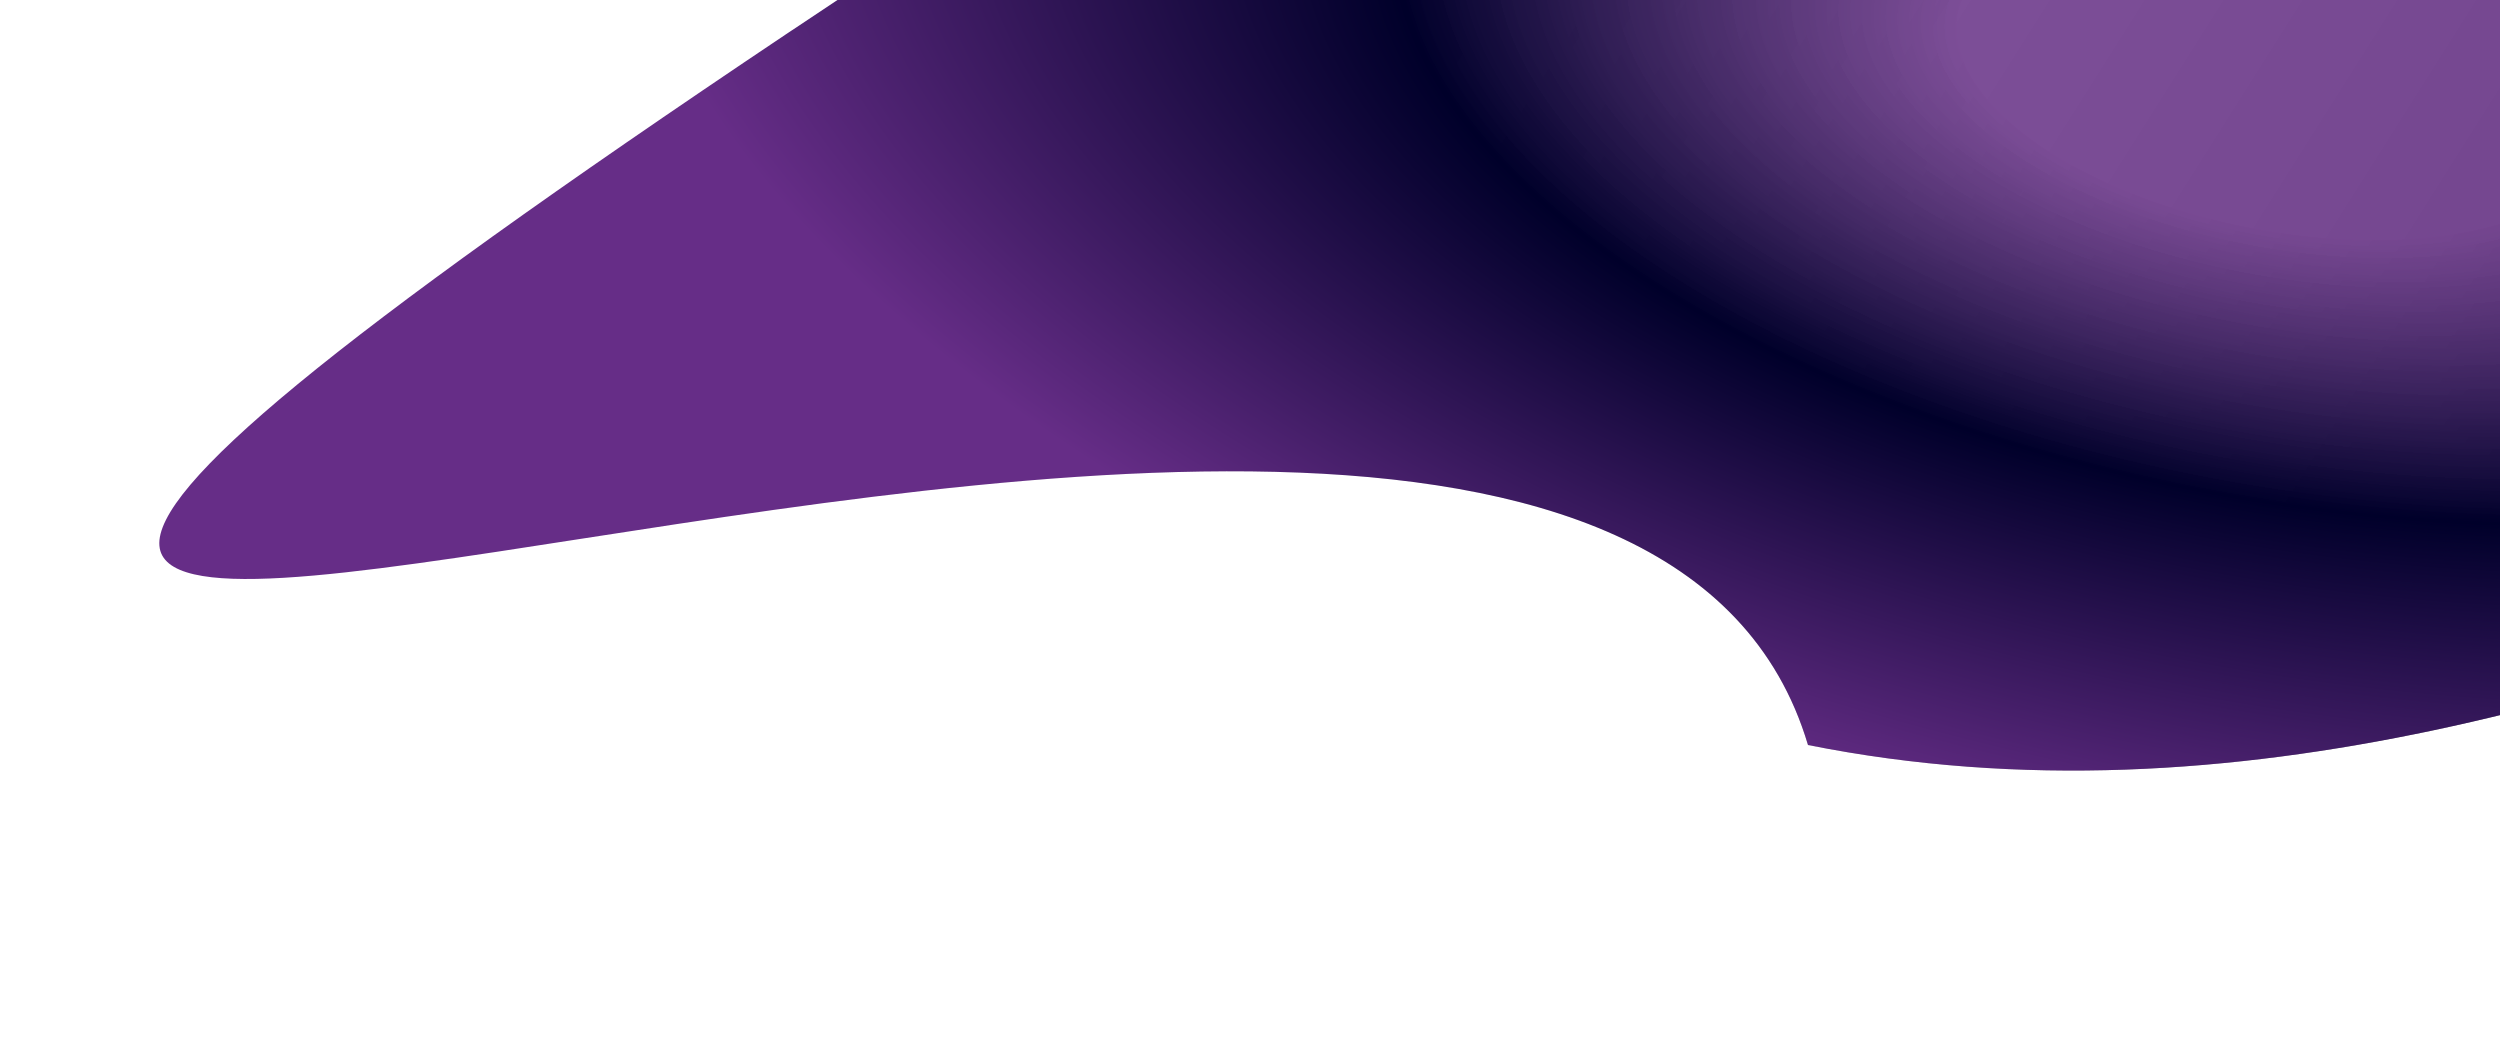 <svg width="1920" height="806" viewBox="0 0 1920 806" fill="none" xmlns="http://www.w3.org/2000/svg">
<g style="mix-blend-mode:screen" filter="url(#filter0_bf_28_2557)">
<path d="M1388.54 572.168C1204.05 -47.014 -897.162 1008.97 746.609 -68.313C925.379 -351.355 1420.17 -583.893 2076.06 -452.816C2731.96 -321.74 3118.75 13.969 2939.98 297.011C2666.96 128.602 2044.44 703.244 1388.54 572.168Z" fill="url(#paint0_linear_28_2557)"/>
<path d="M1388.54 572.168C1204.05 -47.014 -897.162 1008.97 746.609 -68.313C925.379 -351.355 1420.17 -583.893 2076.06 -452.816C2731.96 -321.74 3118.75 13.969 2939.98 297.011C2666.96 128.602 2044.44 703.244 1388.54 572.168Z" fill="url(#paint1_radial_28_2557)"/>
</g>
<defs>
<filter id="filter0_bf_28_2557" x="-91.655" y="-704.342" width="3289.27" height="1510.14" filterUnits="userSpaceOnUse" color-interpolation-filters="sRGB">
<feFlood flood-opacity="0" result="BackgroundImageFix"/>
<feGaussianBlur in="BackgroundImageFix" stdDeviation="68.866"/>
<feComposite in2="SourceAlpha" operator="in" result="effect1_backgroundBlur_28_2557"/>
<feBlend mode="normal" in="SourceGraphic" in2="effect1_backgroundBlur_28_2557" result="shape"/>
<feGaussianBlur stdDeviation="107" result="effect2_foregroundBlur_28_2557"/>
</filter>
<linearGradient id="paint0_linear_28_2557" x1="2939.98" y1="297.011" x2="1027.78" y2="-910.74" gradientUnits="userSpaceOnUse">
<stop stop-color="white"/>
<stop offset="0" stop-opacity="0.865"/>
<stop offset="1" stop-color="white" stop-opacity="0"/>
</linearGradient>
<radialGradient id="paint1_radial_28_2557" cx="0" cy="0" r="1" gradientUnits="userSpaceOnUse" gradientTransform="translate(1752.37 59.676) rotate(-168.699) scale(1307.27 610.934)">
<stop offset="0.193" stop-color="#662D87" stop-opacity="0.813"/>
<stop offset="0.531" stop-color="#00002A"/>
<stop offset="1" stop-color="#662D87"/>
</radialGradient>
</defs>
</svg>
